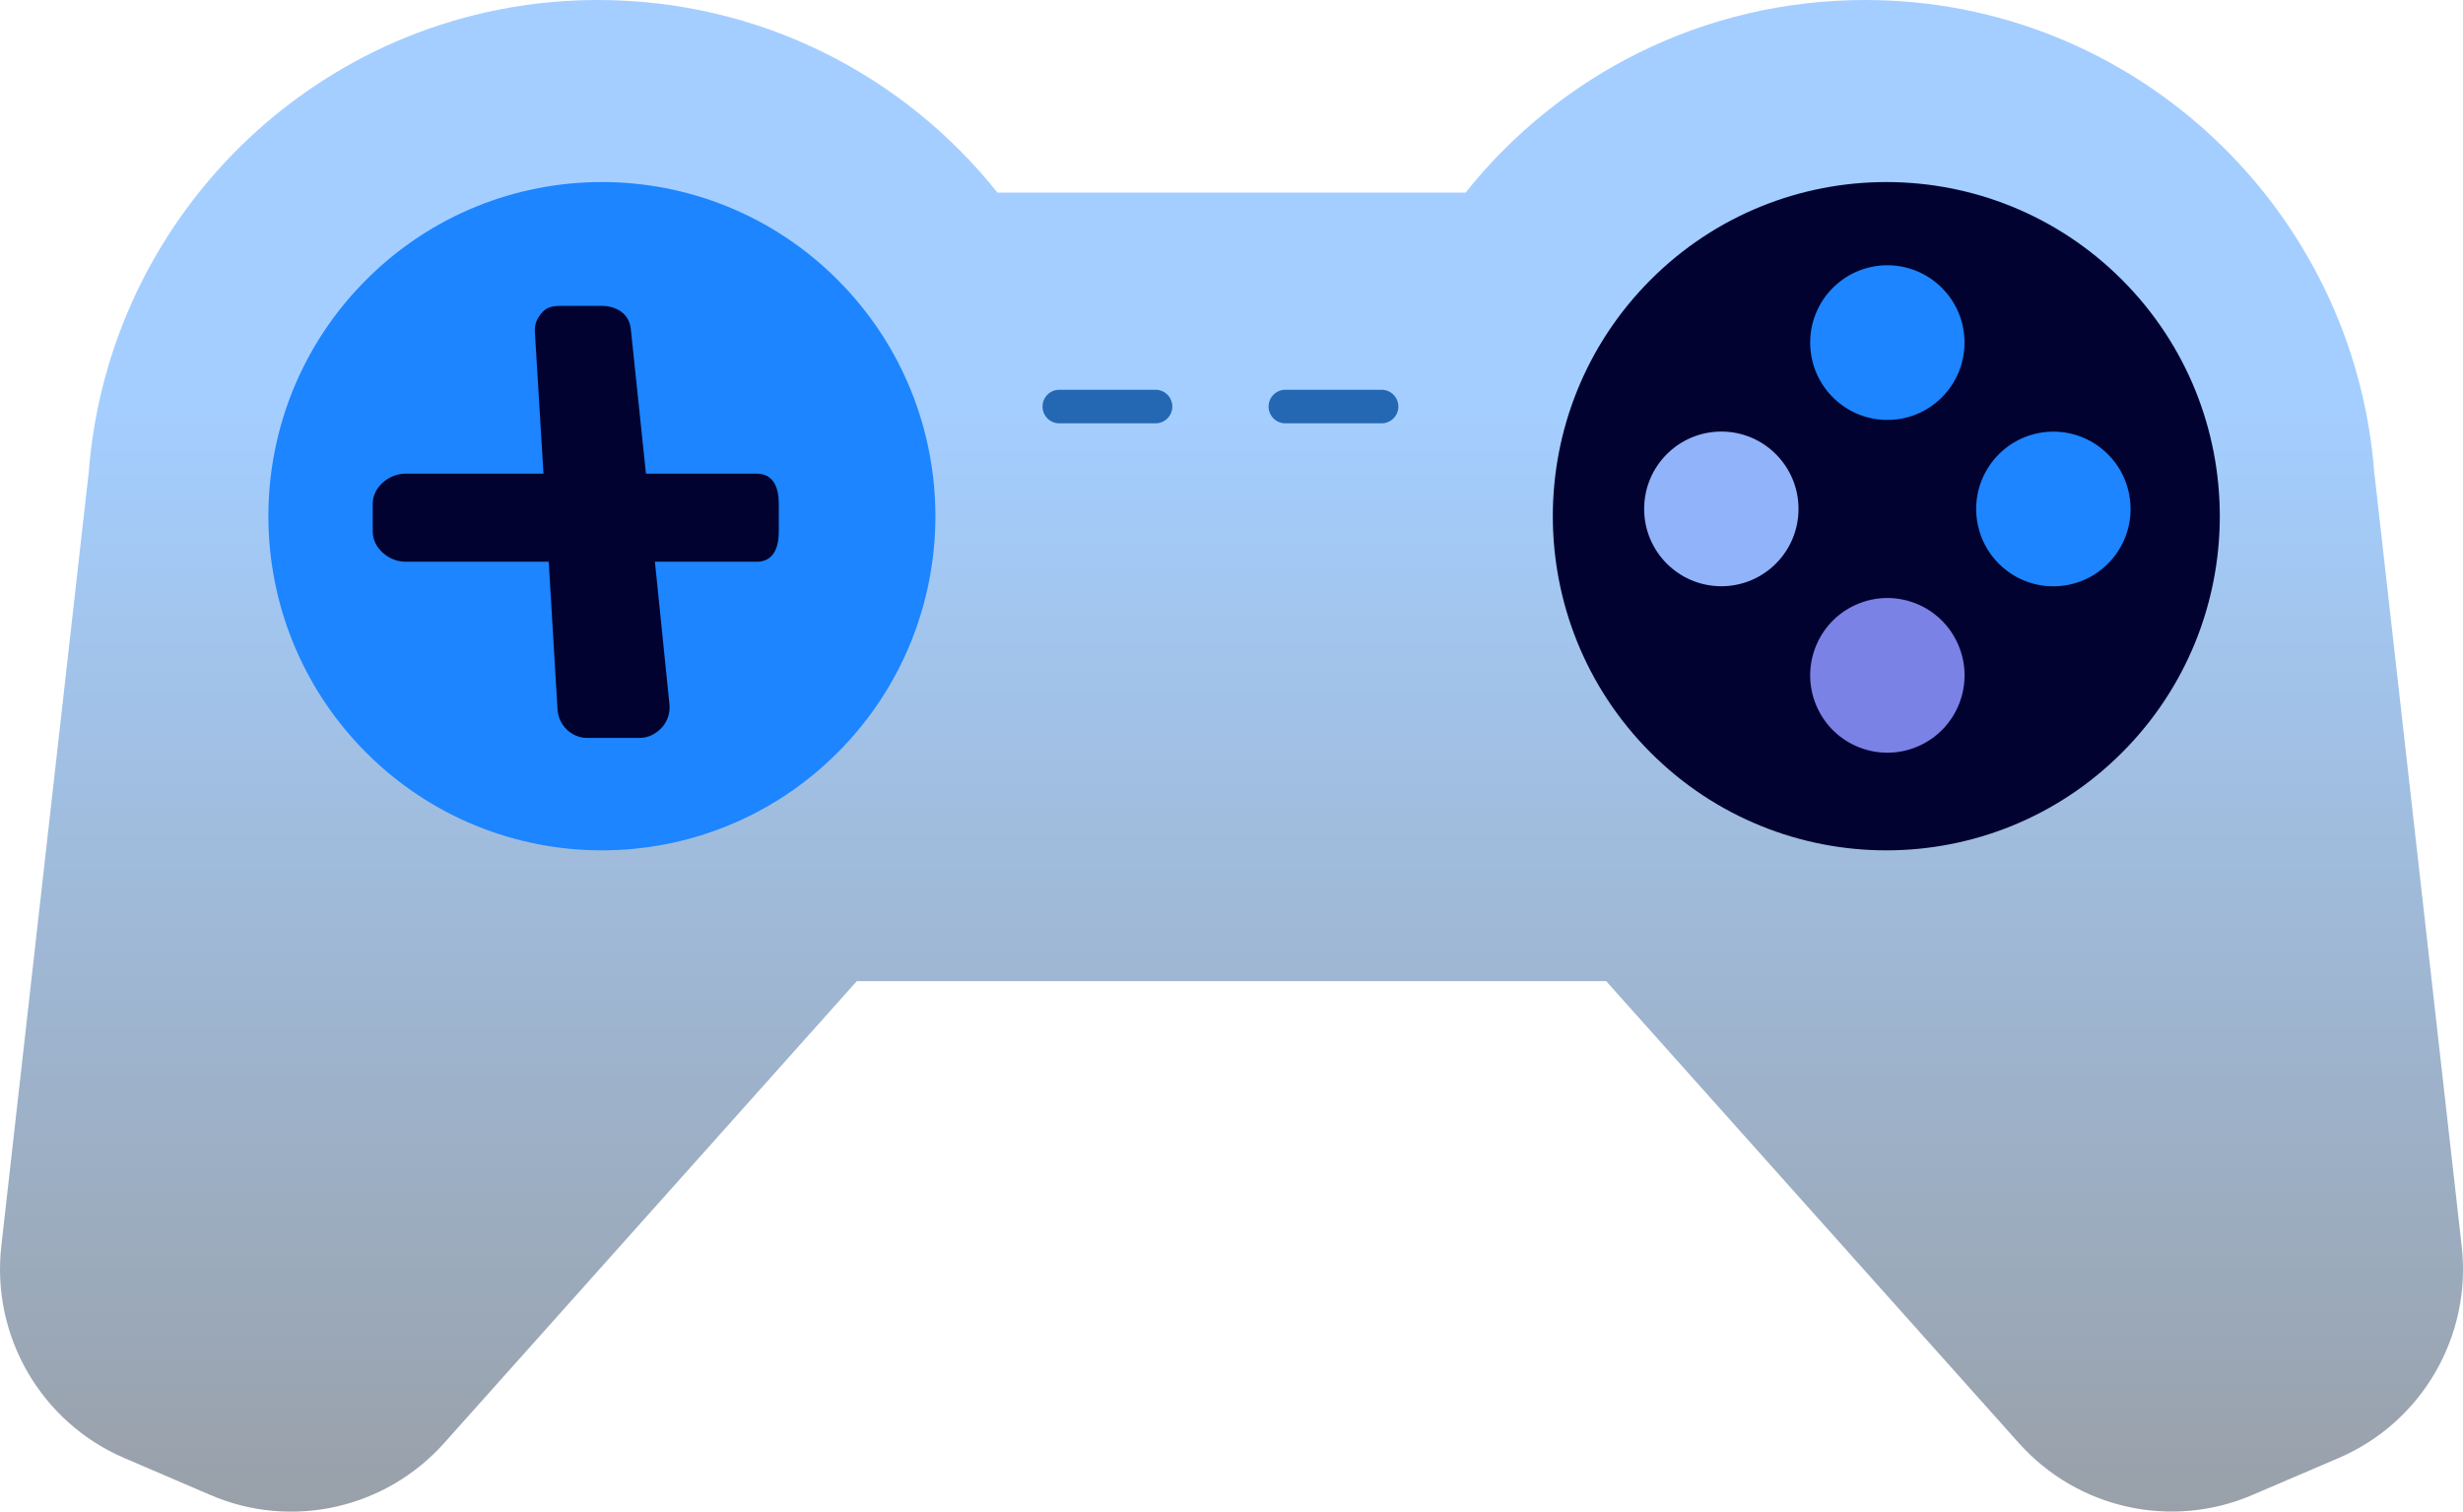 <svg width="303" height="186" viewBox="0 0 303 186" fill="none" xmlns="http://www.w3.org/2000/svg">
<g clip-path="url(#clip0_0_297)">
<path opacity="0.4" d="M302.839 153.333L292.124 58.47L292.108 58.479C289.771 25.831 262.621 0 229.449 0C209.539 0 191.804 9.252 180.291 23.702H122.709C111.196 9.252 93.461 0 73.551 0C40.378 0 13.229 25.798 10.892 58.445L10.876 58.454L0.161 153.326C-1.092 164.411 5.059 175.012 15.293 179.403L25.927 183.967C35.87 188.232 47.419 185.639 54.633 177.566L105.405 120.726H197.595L248.366 177.567C255.582 185.64 267.132 188.219 277.075 183.952L287.708 179.398C297.941 175.008 304.092 164.419 302.84 153.333H302.839Z" fill="url(#paint0_linear_0_297)"/>
<path d="M103.054 92.589C119.076 76.532 119.076 50.499 103.054 34.443C87.032 18.386 61.055 18.386 45.033 34.443C29.011 50.499 29.011 76.532 45.033 92.589C61.055 108.645 87.032 108.645 103.054 92.589Z" fill="#1C85FF"/>
<path d="M261.066 92.589C277.088 76.532 277.088 50.499 261.066 34.443C245.044 18.386 219.067 18.386 203.045 34.443C187.023 50.499 187.023 76.532 203.045 92.589C219.067 108.645 245.044 108.645 261.066 92.589Z" fill="#020230"/>
<path d="M232.421 51.667C237.663 51.536 241.807 47.17 241.676 41.917C241.545 36.663 237.189 32.511 231.947 32.642C226.705 32.773 222.561 37.138 222.692 42.392C222.823 47.645 227.178 51.798 232.421 51.667Z" fill="#1C85FF"/>
<path d="M236.026 91.801C240.822 89.675 242.99 84.056 240.869 79.25C238.748 74.443 233.141 72.271 228.345 74.396C223.549 76.522 221.381 82.141 223.502 86.948C225.623 91.754 231.231 93.927 236.026 91.801Z" fill="#7B82E5"/>
<path d="M253.889 72.055C259.085 71.345 262.723 66.549 262.015 61.342C261.307 56.134 256.52 52.488 251.324 53.198C246.129 53.908 242.49 58.704 243.198 63.911C243.907 69.118 248.693 72.764 253.889 72.055Z" fill="#1C85FF"/>
<path d="M211.76 72.132C217.004 72.132 221.255 67.872 221.255 62.617C221.255 57.361 217.004 53.101 211.76 53.101C206.516 53.101 202.265 57.361 202.265 62.617C202.265 67.872 206.516 72.132 211.76 72.132Z" fill="#91B3FA"/>
<path d="M93.097 58.28H79.467L77.601 40.467C77.411 38.602 75.844 37.636 73.974 37.636H69.441C68.436 37.636 67.476 37.615 66.786 38.349C66.098 39.082 65.741 39.835 65.801 40.841L66.859 58.281H49.867C47.853 58.281 45.855 59.945 45.855 61.963V65.427C45.855 67.445 47.853 69.118 49.867 69.118H67.504L68.588 87.293C68.703 89.222 70.298 90.794 72.228 90.794H78.729C79.761 90.794 80.744 90.272 81.435 89.505C82.127 88.737 82.461 87.689 82.356 86.66L80.567 69.118H93.096C95.109 69.118 95.808 67.445 95.808 65.427V61.963C95.808 59.945 95.109 58.281 93.096 58.281L93.097 58.28Z" fill="#020230"/>
<path d="M144.218 50.023C144.218 51.163 143.296 52.087 142.158 52.087H130.313C129.176 52.087 128.254 51.163 128.254 50.023C128.254 48.883 129.176 47.959 130.313 47.959H142.158C143.296 47.959 144.218 48.883 144.218 50.023Z" fill="#2467B3"/>
<path d="M172.028 50.023C172.028 51.163 171.106 52.087 169.968 52.087H158.123C156.986 52.087 156.064 51.163 156.064 50.023C156.064 48.883 156.986 47.959 158.123 47.959H169.968C171.106 47.959 172.028 48.883 172.028 50.023Z" fill="#2467B3"/>
</g>
<defs>
<linearGradient id="paint0_linear_0_297" x1="151.5" y1="50" x2="151.5" y2="186" gradientUnits="userSpaceOnUse">
<stop stop-color="#1C85FF"/>
<stop offset="1" stop-color="#001227"/>
</linearGradient>
<clipPath id="clip0_0_297">
<rect width="303" height="186" fill="white"/>
</clipPath>
</defs>
</svg>
